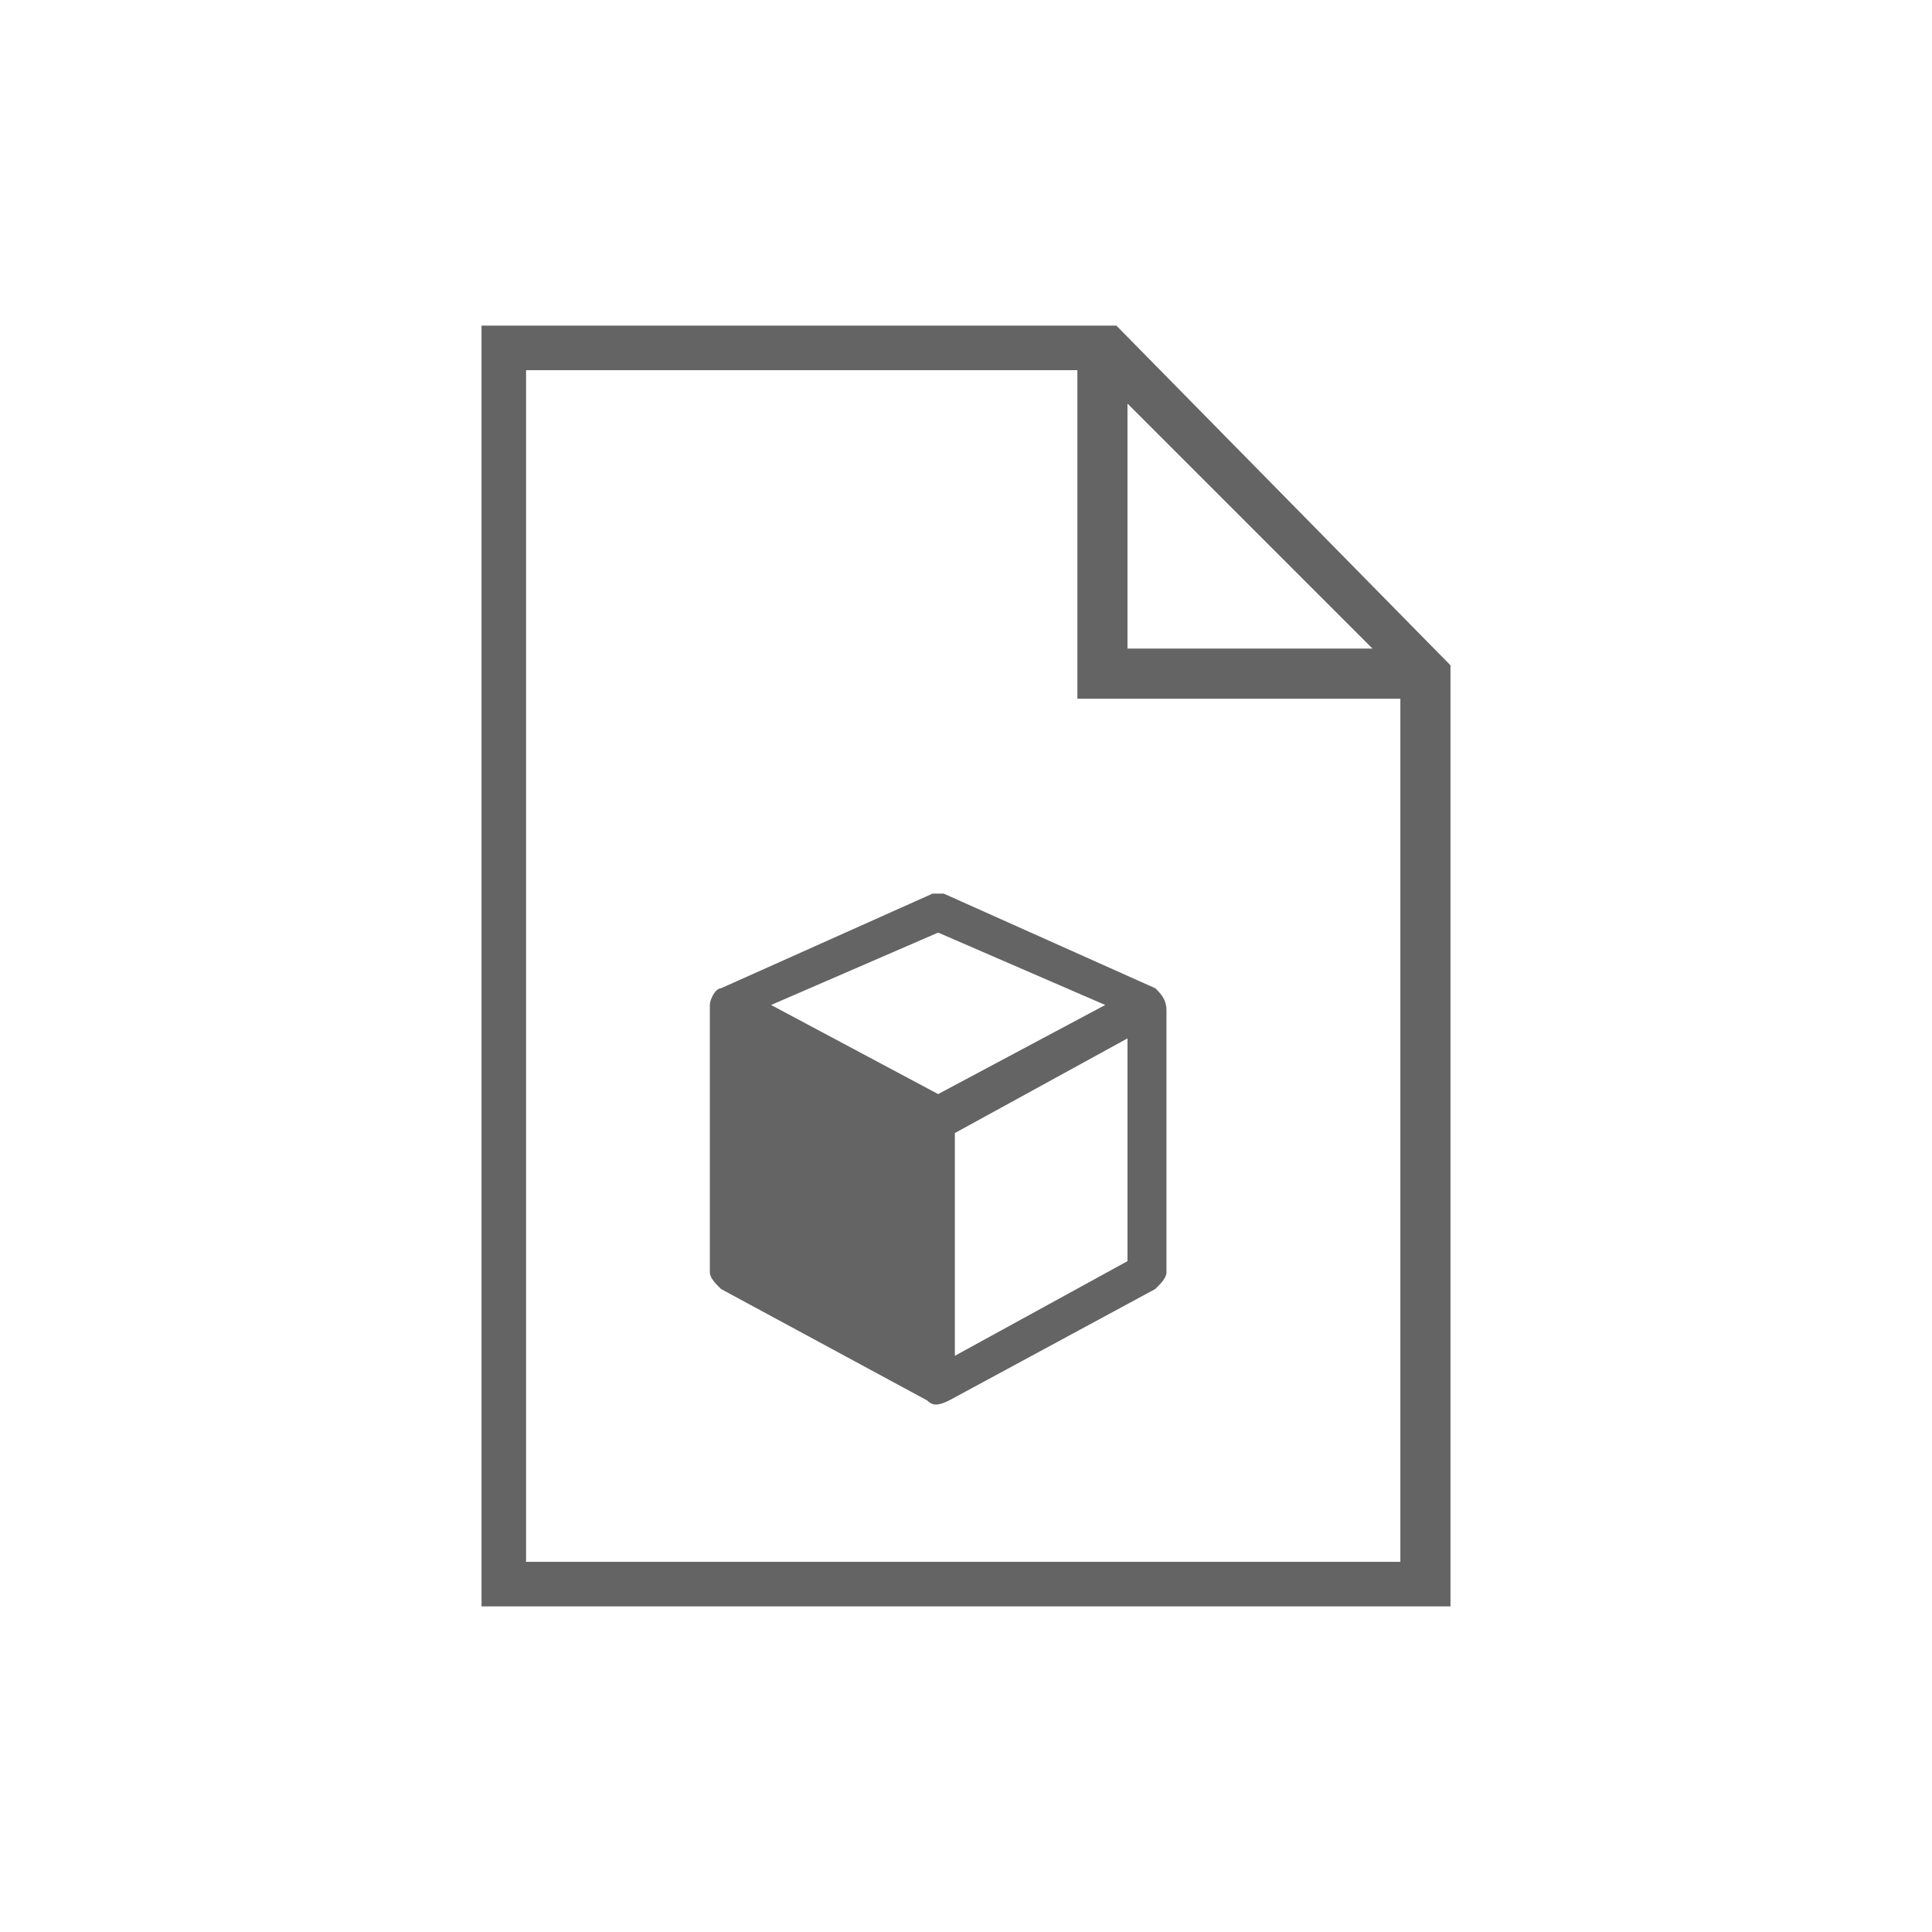 <svg width="68" height="68" viewBox="0 0 68 68" fill="none" xmlns="http://www.w3.org/2000/svg">
<path d="M16.948 11.46V56.54H51.052V23.416L39.292 11.46H16.948ZM18.516 13.028H37.92V24.592H49.288V54.972H18.516V13.028ZM39.684 14.204L48.308 22.828H39.684V14.204Z" fill="#646464"/>
<path d="M33.216 31.452C33.02 31.452 32.824 31.452 32.824 31.452L25.376 34.784C25.18 34.784 24.984 35.176 24.984 35.372V44.78C24.984 44.976 25.18 45.172 25.376 45.368L32.628 49.288C32.824 49.484 33.02 49.484 33.412 49.288L40.664 45.368C40.86 45.172 41.056 44.976 41.056 44.78V35.568C41.056 35.176 40.86 34.98 40.664 34.784L33.216 31.452ZM33.02 32.824L38.9 35.372L33.02 38.508L27.14 35.372L33.02 32.824ZM39.684 44.388L33.608 47.72V39.88L39.684 36.548V44.388Z" fill="#646464"/>
</svg>
